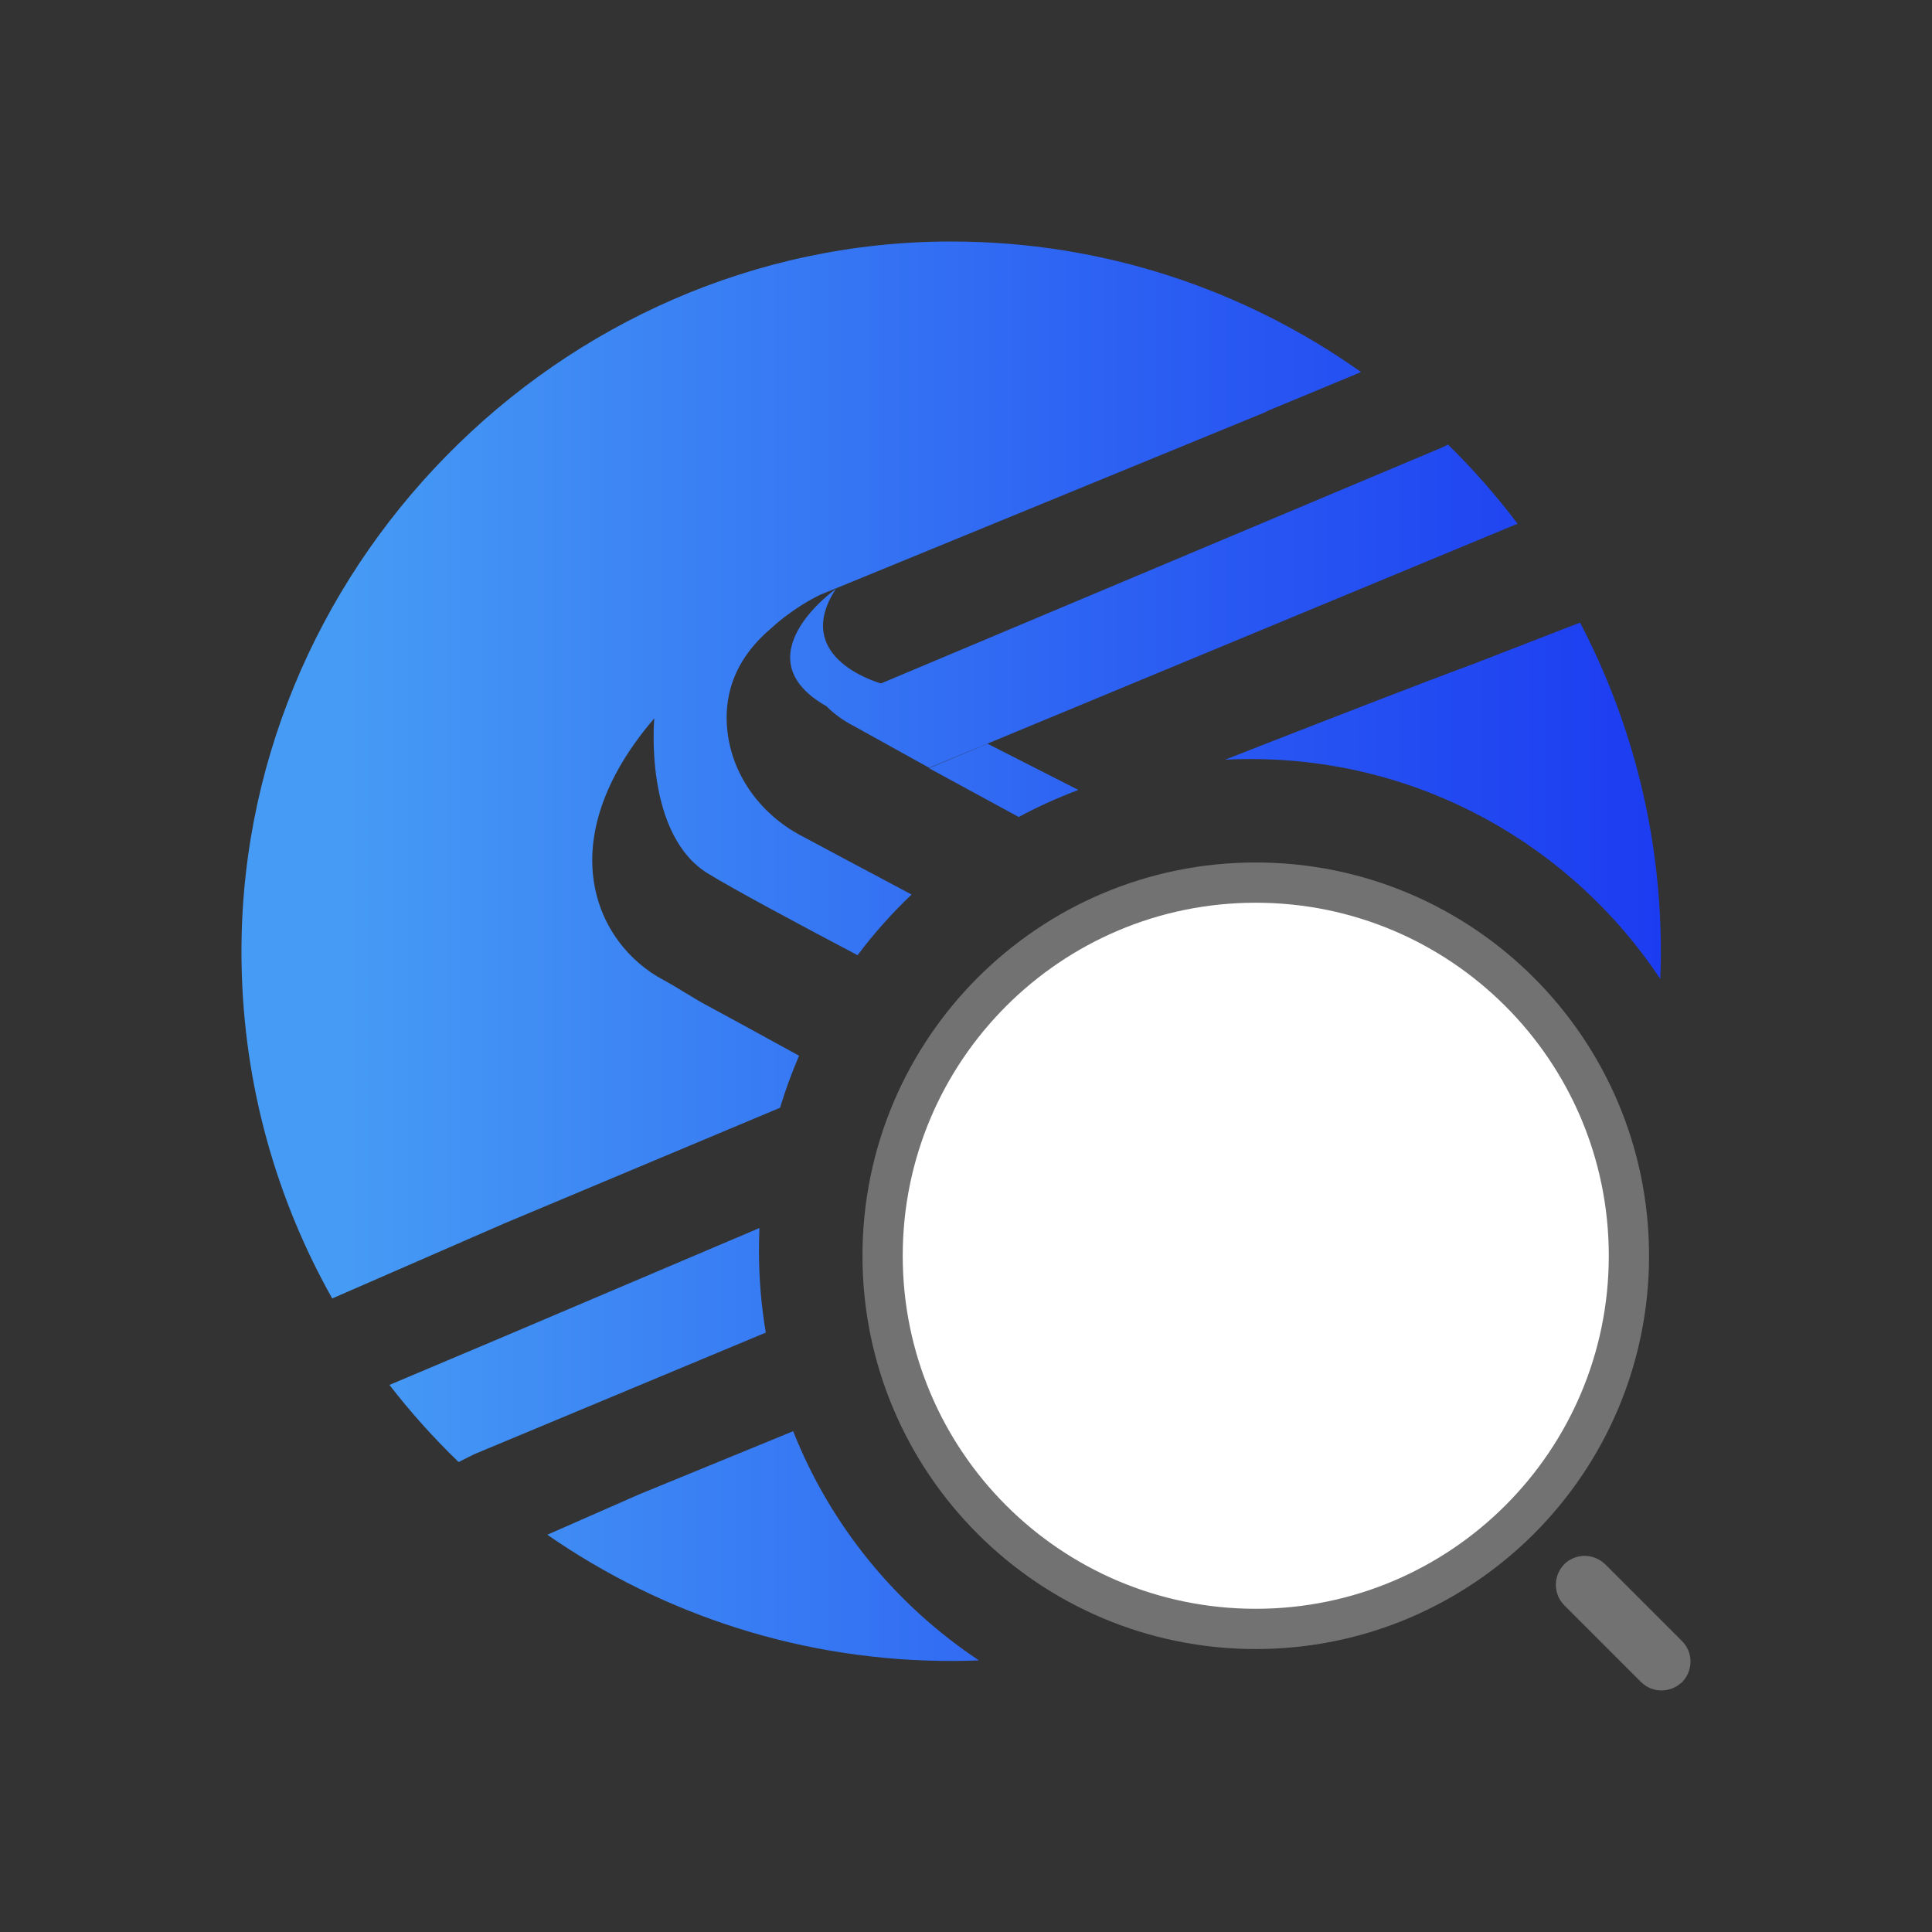 <svg width="24" height="24" viewBox="0 0 24 24" fill="none" xmlns="http://www.w3.org/2000/svg">
  <rect x="0" y="0" width="24" height="24" fill="#333333" stroke="none"/>
  <path fill-rule="evenodd" clip-rule="evenodd"
    d="M18.282 8.256L19.628 7.734C20.235 8.895 20.594 10.205 20.629 11.596C20.634 11.786 20.633 11.974 20.625 12.161C19.531 10.514 17.66 9.429 15.534 9.429C15.429 9.429 15.323 9.431 15.219 9.437C16.414 8.969 17.743 8.453 18.282 8.256ZM13.396 9.813L12.268 9.239L11.541 9.543L12.655 10.149C12.893 10.021 13.14 9.909 13.396 9.813ZM11.324 11.112C10.777 10.821 10.284 10.559 9.945 10.377C9.458 10.117 9.104 9.646 9.038 9.098C8.988 8.687 9.091 8.216 9.583 7.802C9.849 7.557 10.132 7.416 10.174 7.396L10.184 7.391L15.678 5.137C15.678 5.137 15.713 5.123 15.764 5.097L16.908 4.622C15.469 3.602 13.713 3 11.815 3C6.938 3 2.911 7.105 3.001 11.981C3.028 13.487 3.435 14.9 4.127 16.13L6.255 15.202L9.69 13.761C9.757 13.54 9.836 13.325 9.926 13.115C9.917 13.11 9.907 13.104 9.898 13.099C9.411 12.832 8.996 12.604 8.766 12.481C8.687 12.439 8.598 12.384 8.509 12.33L8.508 12.33L8.508 12.33C8.418 12.275 8.327 12.219 8.246 12.176C7.388 11.723 6.825 10.442 8.128 8.923C8.128 8.923 7.993 10.365 8.799 10.854C9.126 11.053 9.855 11.445 10.653 11.866C10.856 11.596 11.08 11.344 11.324 11.112ZM9.434 15.255C9.43 15.348 9.428 15.441 9.428 15.535C9.428 15.882 9.457 16.223 9.513 16.554L5.893 18.064L5.697 18.162C5.388 17.864 5.101 17.544 4.838 17.204L6.268 16.6L9.434 15.255ZM9.853 17.779C10.315 18.948 11.128 19.94 12.161 20.626C12.063 20.63 11.964 20.632 11.865 20.633C9.982 20.643 8.236 20.061 6.799 19.065L7.934 18.566L9.853 17.779ZM10.612 9.022C10.612 9.022 10.982 9.228 11.543 9.538L18.852 6.506C18.588 6.156 18.299 5.828 17.987 5.522C17.935 5.552 17.892 5.568 17.892 5.568L10.944 8.49C10.868 8.468 9.836 8.155 10.383 7.316C10.383 7.316 9.187 8.162 10.268 8.774L10.268 8.774C10.354 8.862 10.466 8.946 10.612 9.022Z"
    fill="url(#paint0_linear_16912_208495)" />
  <path
    d="M20.235 15.6C20.235 18.16 18.16 20.235 15.599 20.235C13.039 20.235 10.964 18.16 10.964 15.6C10.964 13.04 13.039 10.964 15.599 10.964C18.16 10.964 20.235 13.04 20.235 15.6ZM20.639 20.75C20.61 20.75 20.582 20.738 20.564 20.72L19.608 19.764C19.569 19.725 19.564 19.655 19.609 19.607C19.649 19.569 19.717 19.565 19.765 19.61L20.72 20.565C20.758 20.603 20.763 20.67 20.721 20.718C20.695 20.74 20.666 20.75 20.639 20.75Z"
    stroke="#727272" stroke-width="0.5" fill="white"/>
  <defs>
    <linearGradient id="paint0_linear_16912_208495" x1="2.999" y1="11.817" x2="20.631"
      y2="11.817" gradientUnits="userSpaceOnUse">
      <stop offset="0.075" stop-color="#469BF5" />
      <stop offset="0.705" stop-color="#2857F2" />
      <stop offset="1" stop-color="#1C3CF1" />
    </linearGradient>
  </defs>
</svg>
  